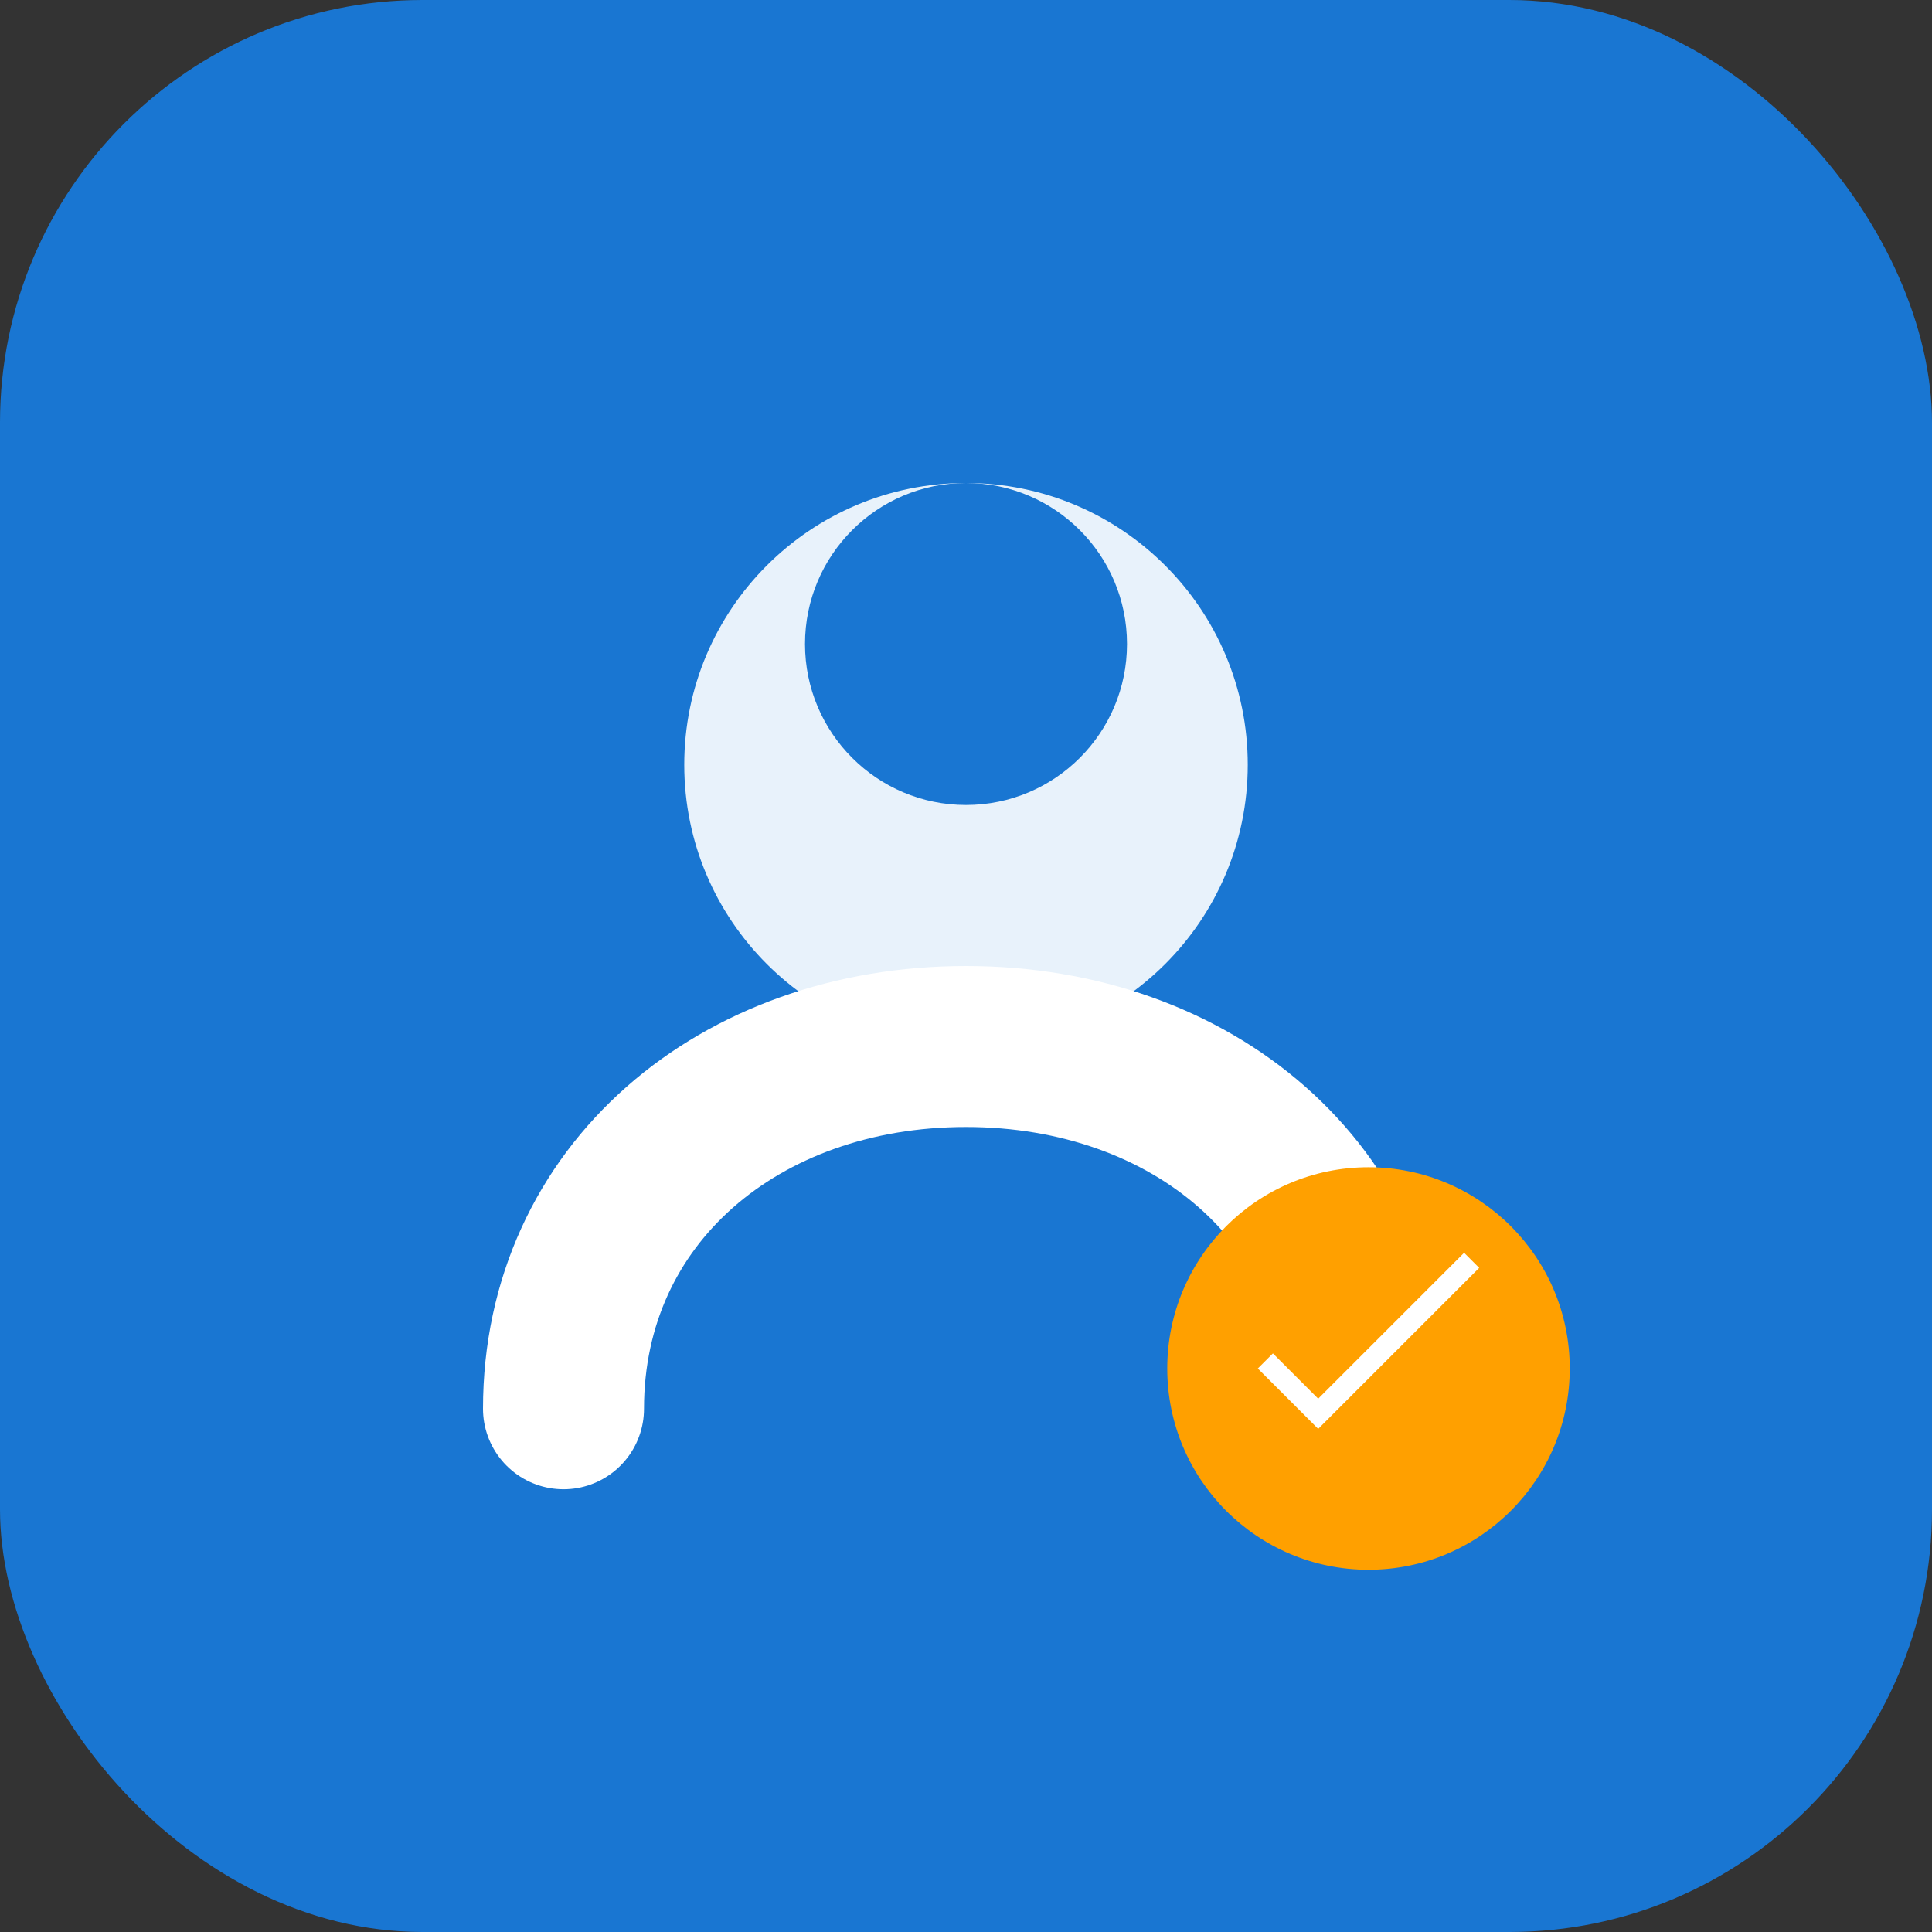 <?xml version="1.0" encoding="UTF-8" standalone="no"?>
<svg width="192" height="192" viewBox="0 0 192 192" fill="none" xmlns="http://www.w3.org/2000/svg">
  <rect x="0" y="0" width="192" height="192" fill="#333333" stroke="none"/>
  <rect width="192" height="192" rx="42" fill="#1976D2"/>
  <g transform="translate(40, 40)">
    <!-- User icon -->
    <circle cx="56" cy="36" r="28" fill="white" opacity="0.9"/>
    <path d="M56 40C64.837 40 72 32.837 72 24C72 15.163 64.837 8 56 8C47.163 8 40 15.163 40 24C40 32.837 47.163 40 56 40Z" fill="#1976D2"/>
    <path d="M96 100C96 78.667 78.5 64 56 64C33.5 64 16 78.667 16 100" stroke="white" stroke-width="16" stroke-linecap="round"/>
    
    <!-- Edit icon overlay -->
    <circle cx="96" cy="96" r="20" fill="#FFA000"/>
    <path d="M91 102L85 96L86.5 94.5L91 99L105.5 84.5L107 86L91 102Z" fill="white"/>
  </g>
</svg>
